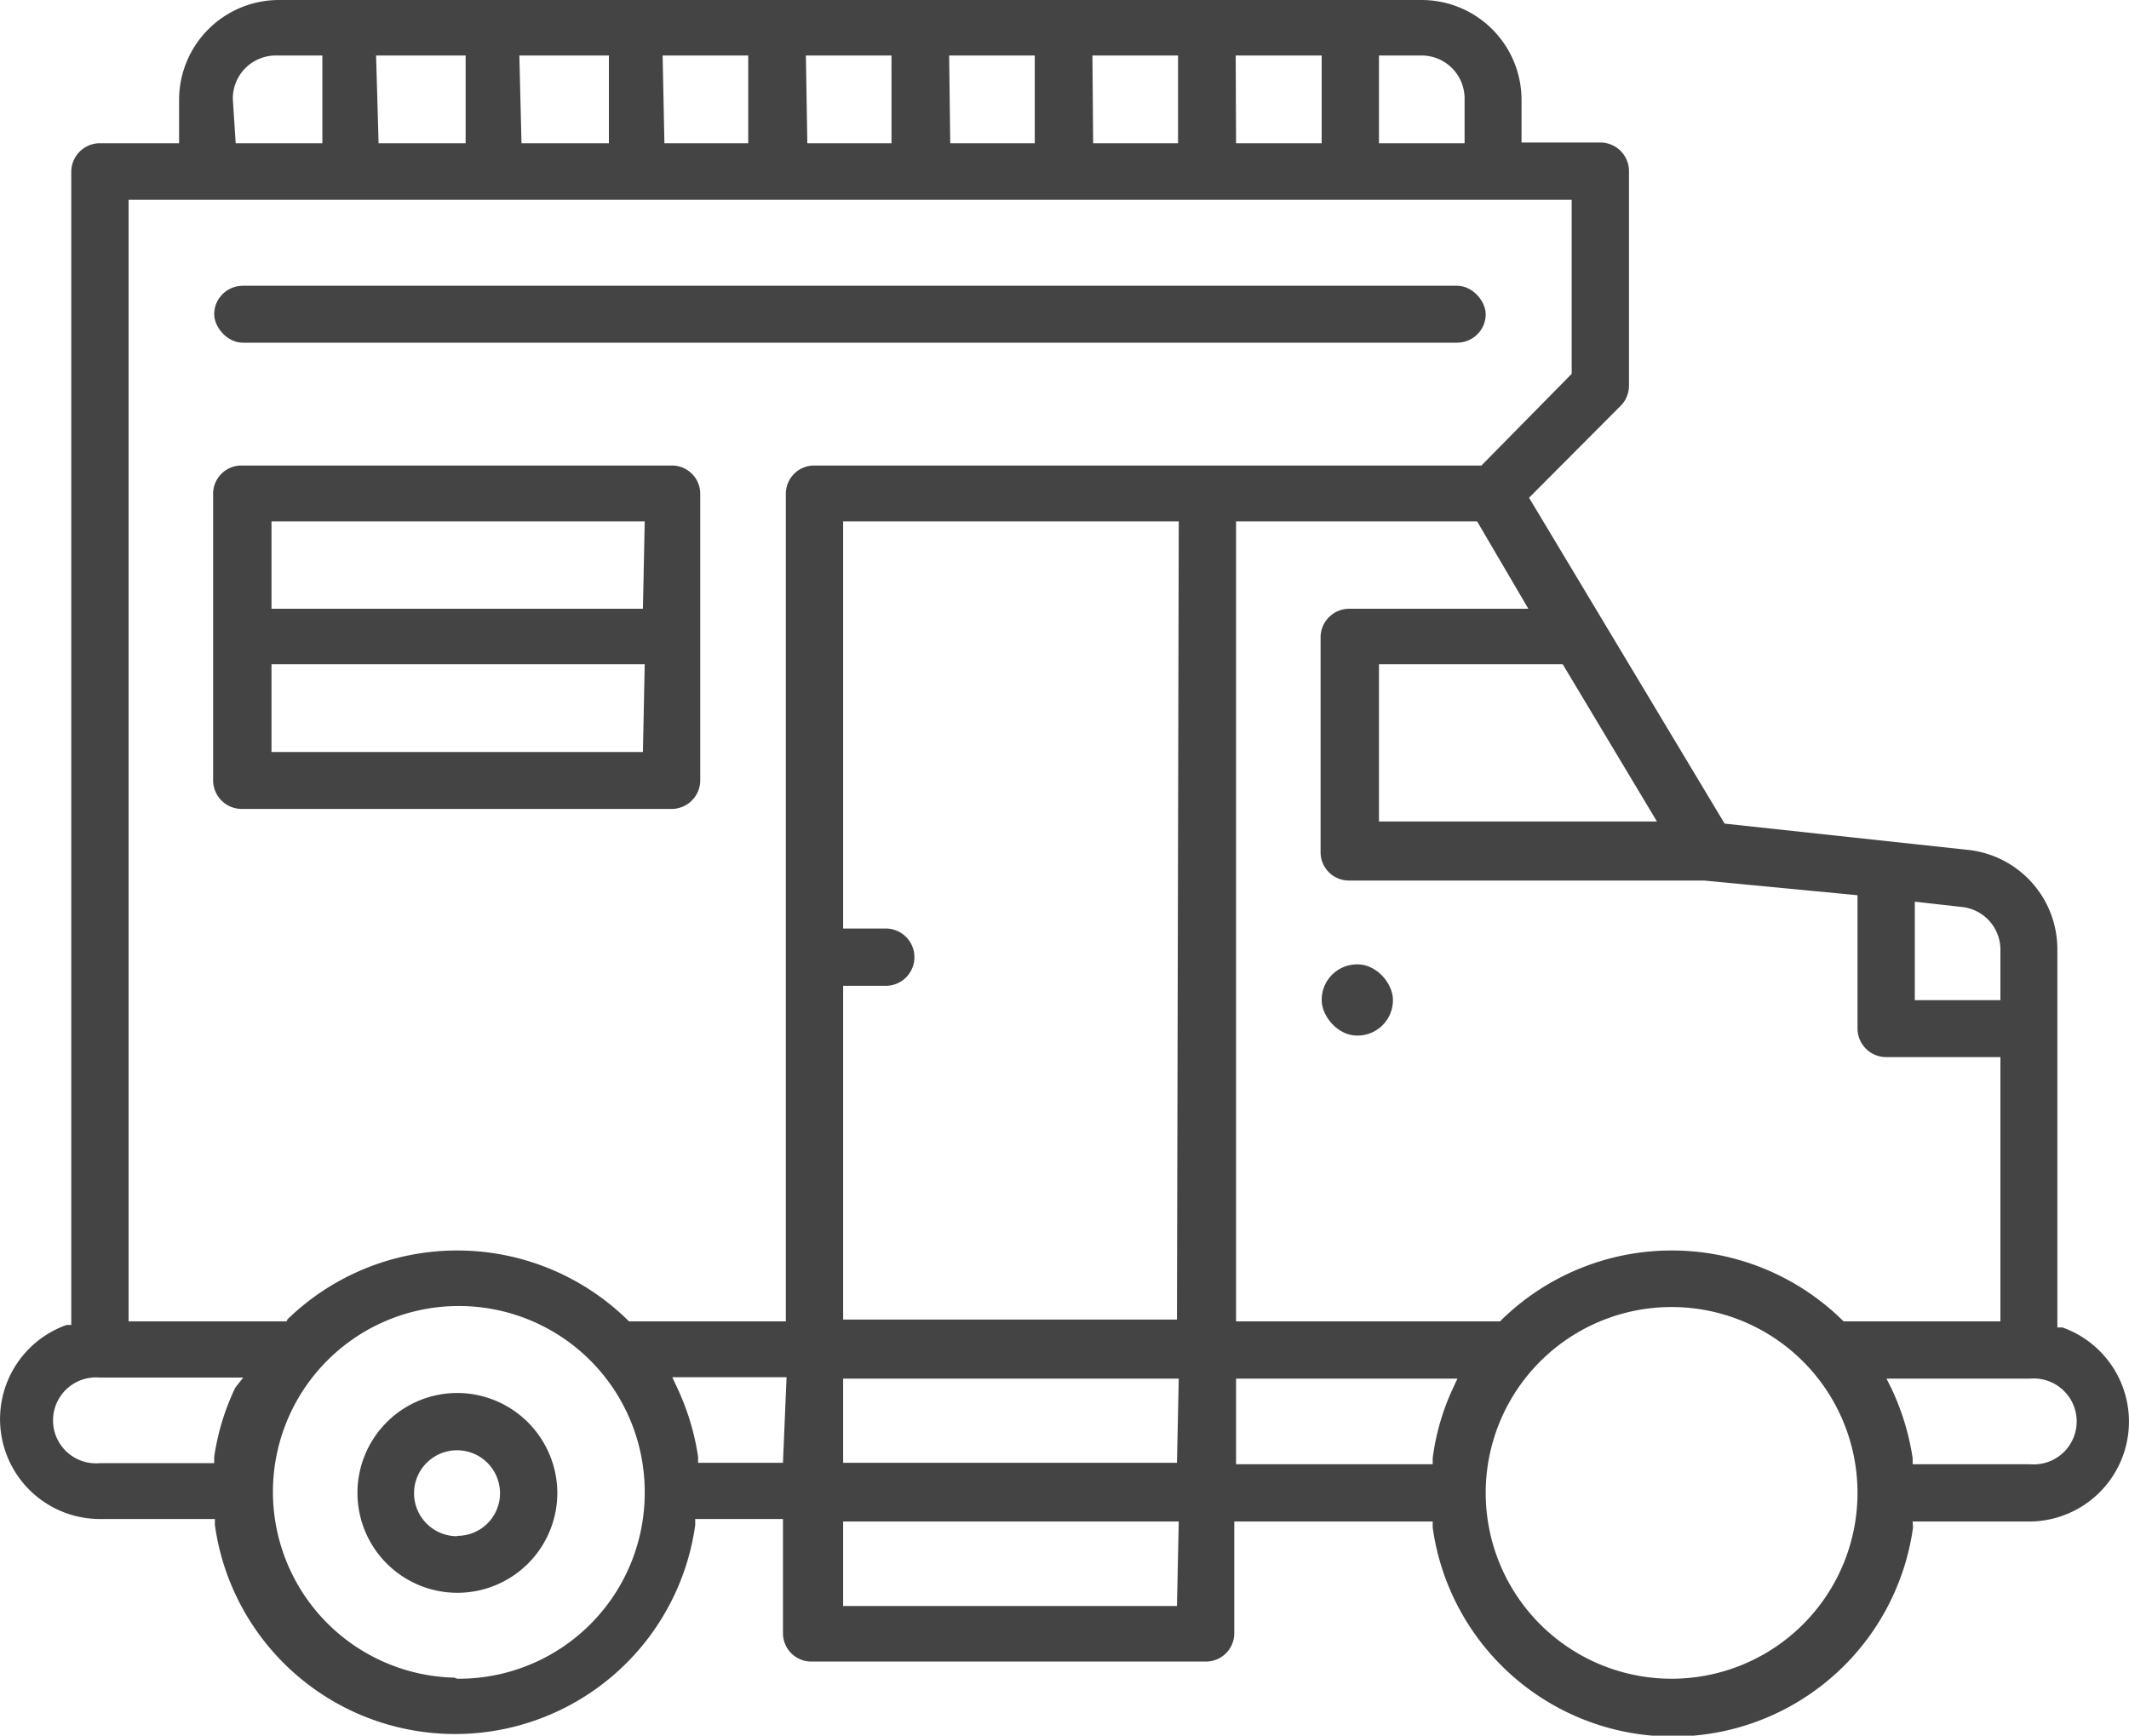 <svg xmlns="http://www.w3.org/2000/svg" viewBox="0 0 59.44 48.47"><defs><style>.cls-1{fill:#444;}</style></defs><g id="Layer_2" data-name="Layer 2"><g id="Layer_1-2" data-name="Layer 1"><path class="cls-1" d="M12.76,38.9a2.79,2.79,0,1,0,2.8,2.79A2.8,2.8,0,0,0,12.76,38.9Zm0,4a1.2,1.2,0,1,1,1.2-1.2A1.19,1.19,0,0,1,12.76,42.89Z"/><rect class="cls-1" x="36.9" y="26.93" width="1.99" height="1.99" rx="0.99"/><path class="cls-1" d="M53.4,42.49h3.25a2.79,2.79,0,0,0,.93-5.42l-.14,0V26.52A2.79,2.79,0,0,0,55,23.74L48.15,23l-5.46-9.1,2.55-2.56a.8.8,0,0,0,.24-.56v-6a.8.8,0,0,0-.8-.8h-2.2V2.79A2.79,2.79,0,0,0,39.69,0H7.78A2.79,2.79,0,0,0,5,2.79V4H2.79a.8.8,0,0,0-.8.8V37l-.13,0a2.79,2.79,0,0,0,.93,5.42H6l0,.17a6.77,6.77,0,0,0,13.41,0l0-.17h2.45v3.19a.79.79,0,0,0,.8.79h11a.79.79,0,0,0,.8-.79V42.49H40l0,.17a6.77,6.77,0,0,0,13.41,0Zm.06-17.31,1.33.15a1.2,1.2,0,0,1,1.06,1.19v1.41H53.46ZM51.86,25v3.72a.8.8,0,0,0,.8.8h3.19V36.9H51.47l-.06-.06a6.8,6.8,0,0,0-9.47,0l-.06.06H34.51V14.56h6.73L42.67,17h-5a.8.8,0,0,0-.8.8v6a.79.79,0,0,0,.8.79h9.91Zm-8.23-6.45,2.63,4.39H38.5V18.55Zm-5.13-17h1.19a1.2,1.2,0,0,1,1.2,1.2V4H38.5Zm-4,0H36.9V4H34.51Zm-4,0h2.39V4H30.52Zm-4,0h2.39V4H26.53Zm-4,0h2.39V4H22.54Zm-4,0h2.39V4H18.55Zm-4,0H17V4H14.56Zm-4,0H13V4H10.57Zm-4,1.2a1.2,1.2,0,0,1,1.2-1.2H9V4H6.58Zm.07,36a6.7,6.7,0,0,0-.59,1.94l0,.17H2.79a1.2,1.2,0,1,1,0-2.39h4Zm6.12,8.1h0A5.19,5.19,0,1,1,18,41.69,5.19,5.19,0,0,1,12.76,46.88Zm9.17-6H19.49l0-.17a6.92,6.92,0,0,0-.59-1.94l-.13-.28h3.19Zm11,4H23.54V42.49h9.37Zm0-4H23.54V38.5h9.37Zm0-4H23.54V27.53h1.19a.8.8,0,0,0,.8-.8h0a.8.8,0,0,0-.8-.8H23.54V14.56h9.37ZM22.74,13a.79.79,0,0,0-.8.79V36.9H17.56l-.06-.06a6.8,6.8,0,0,0-9.47,0L8,36.9H3.59V5.58H43.88v4.86L41.36,13ZM40.56,38.78A6.6,6.6,0,0,0,40,40.72l0,.17H34.51V38.5h6.18Zm6.11,8.1h0a5.19,5.19,0,1,1,5.19-5.19A5.19,5.19,0,0,1,46.67,46.88Zm6-8.38h4a1.2,1.2,0,1,1,0,2.39H53.4l0-.17a7,7,0,0,0-.59-1.94Z"/><path class="cls-1" d="M18.75,13h-12a.79.79,0,0,0-.8.79v8a.8.8,0,0,0,.8.8h12a.8.8,0,0,0,.8-.8v-8A.79.79,0,0,0,18.75,13Zm-.8,8H7.58V18.55H18Zm0-4H7.58V14.56H18Z"/><rect class="cls-1" x="5.98" y="7.98" width="35.5" height="1.59" rx="0.8"/></g></g></svg>